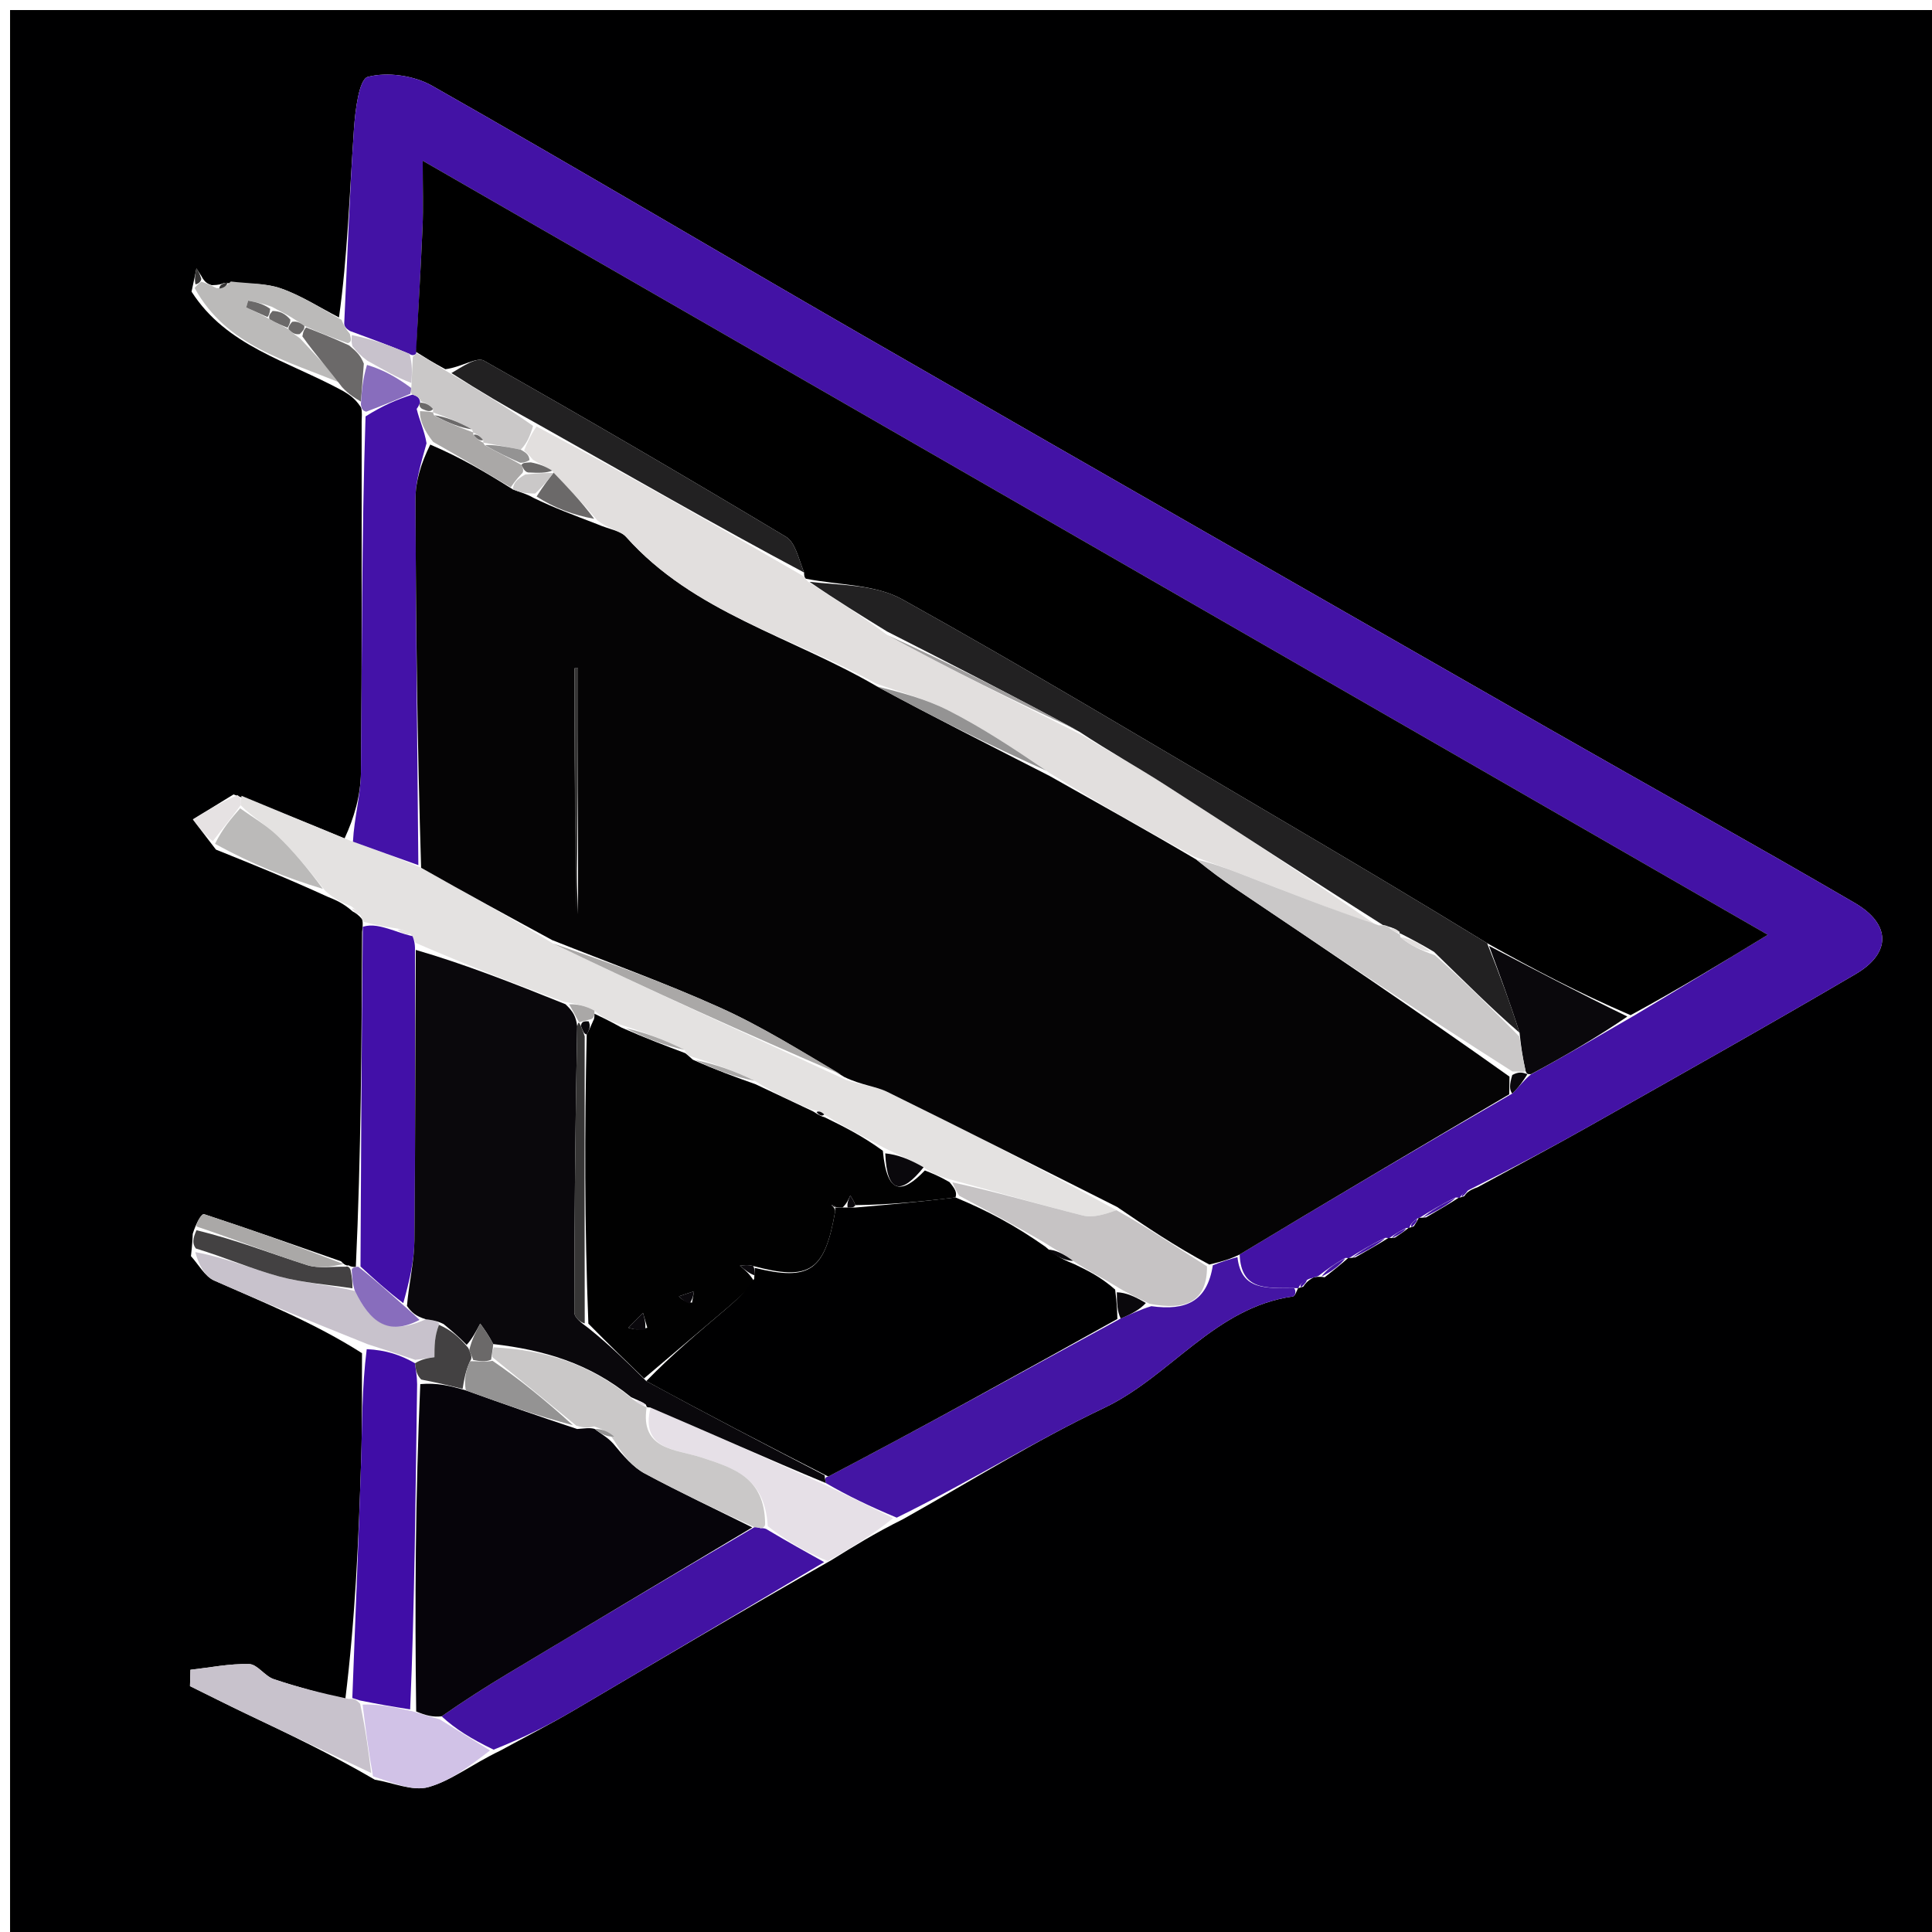 <svg version="1.1" id="Layer_1" xmlns="http://www.w3.org/2000/svg" xmlns:xlink="http://www.w3.org/1999/xlink" x="0px" y="0px"
	 width="100%" viewBox="0 0 192 192" enable-background="new 0 0 192 192" xml:space="preserve">
<path fill="#000001" opacity="1" stroke="none" 
	d="
M1,81 
	C1,54 1,27.5 1,1 
	C65,1 129,1 193,1 
	C193,65 193,129 193,193 
	C129,193 65,193 1,193 
	C1,155.833 1,118.667 1,81 
M140.508,121.862 
	C140.687,121.584 140.865,121.306 140.995,121.015 
	C140.995,121.015 141.037,121.045 141.726,120.979 
	C142.836,120.333 143.946,119.688 145.009,118.999 
	C145.009,118.999 145.025,119.061 145.516,118.873 
	C145.714,118.591 145.913,118.309 146.844,117.985 
	C150.541,115.967 154.264,113.994 157.931,111.921 
	C166.78,106.918 175.649,101.946 184.415,96.799 
	C187.964,94.716 187.94,91.841 184.315,89.727 
	C174.258,83.864 164.074,78.22 153.969,72.439 
	C131.182,59.403 108.392,46.374 85.645,33.27 
	C71.386,25.056 57.242,16.64 42.932,8.517 
	C41.141,7.501 38.489,7.126 36.551,7.64 
	C35.677,7.871 35.299,10.998 35.174,12.844 
	C34.74,19.236 34.517,25.642 33.688,31.547 
	C31.778,30.565 29.942,29.373 27.935,28.668 
	C26.38,28.122 24.611,28.183 22.242,28.131 
	C22.025,28.228 21.808,28.325 21.046,28.341 
	C20.699,28.224 20.351,28.108 20.002,27.411 
	C19.841,27.164 19.68,26.918 19.519,26.672 
	C19.414,27.205 19.309,27.738 19.036,28.983 
	C22.526,34.426 28.499,35.815 34.057,38.838 
	C34.66,39.196 35.263,39.553 35.859,40.46 
	C35.929,40.629 35.999,40.798 35.941,41.901 
	C35.933,53.519 35.983,65.138 35.87,76.756 
	C35.848,79.02 35.196,81.279 34.24,83.328 
	C30.826,81.914 27.413,80.5 23.208,78.95 
	C21.863,79.776 20.517,80.603 19.172,81.429 
	C19.791,82.251 20.41,83.073 21.46,84.432 
	C24.999,85.855 28.537,87.277 32.562,89.12 
	C33.331,89.429 34.1,89.738 35.039,90.573 
	C35.336,90.739 35.632,90.906 35.981,91.356 
	C35.981,91.356 36.122,91.607 35.986,92.595 
	C35.933,103.685 35.88,114.775 35.362,125.903 
	C35.362,125.903 34.897,125.942 34.649,125.746 
	C34.649,125.746 34.366,125.887 33.889,125.346 
	C29.36,123.764 24.838,122.16 20.281,120.663 
	C20.055,120.588 19.525,121.437 19.156,122.61 
	C19.134,123.113 19.112,123.615 18.977,124.837 
	C19.738,125.663 20.342,126.839 21.284,127.258 
	C26.193,129.441 31.188,131.431 35.976,134.477 
	C35.954,137.97 36.006,141.465 35.895,144.955 
	C35.644,152.886 35.312,160.815 34.308,168.937 
	C31.932,168.259 29.531,167.658 27.194,166.866 
	C26.306,166.565 25.578,165.392 24.758,165.371 
	C22.82,165.32 20.87,165.722 18.925,165.94 
	C18.911,166.482 18.896,167.024 18.881,167.565 
	C20.744,168.484 22.599,169.422 24.473,170.317 
	C28.606,172.29 32.75,174.241 37.25,176.864 
	C39.042,177.156 41.001,178.045 42.585,177.598 
	C44.867,176.955 46.876,175.342 49.706,173.982 
	C52.154,172.646 54.64,171.376 57.043,169.963 
	C65.346,165.082 73.619,160.152 82.637,155.036 
	C84.776,153.708 86.915,152.379 89.767,150.961 
	C96.402,147.246 102.867,143.173 109.721,139.919 
	C116.339,136.776 120.714,129.934 128.49,128.841 
	C128.7,128.812 128.845,128.318 129.002,128.009 
	C129.002,128.009 129.033,128.027 129.521,127.864 
	C129.709,127.585 129.897,127.307 130.547,126.947 
	C130.547,126.947 130.999,126.819 131.643,126.933 
	C132.444,126.301 133.245,125.669 133.997,125.005 
	C133.997,125.005 134.034,125.052 134.696,124.952 
	C135.818,124.316 136.939,123.681 138.004,123.008 
	C138.004,123.008 138.021,123.074 138.628,122.993 
	C139.1,122.679 139.572,122.365 140.01,122.002 
	C140.01,122.002 140.037,122.05 140.508,121.862 
z"/>
<path fill="#4312A5" opacity="1" stroke="none" 
	d="
M34.213,32.043 
	C34.517,25.642 34.74,19.236 35.174,12.844 
	C35.299,10.998 35.677,7.871 36.551,7.64 
	C38.489,7.126 41.141,7.501 42.932,8.517 
	C57.242,16.64 71.386,25.056 85.645,33.27 
	C108.392,46.374 131.182,59.403 153.969,72.439 
	C164.074,78.22 174.258,83.864 184.315,89.727 
	C187.94,91.841 187.964,94.716 184.415,96.799 
	C175.649,101.946 166.78,106.918 157.931,111.921 
	C154.264,113.994 150.541,115.967 146.245,118.119 
	C145.44,118.522 145.232,118.791 145.025,119.061 
	C145.025,119.061 145.009,118.999 144.655,119.009 
	C143.213,119.695 142.125,120.37 141.037,121.045 
	C141.037,121.045 140.995,121.015 140.801,121.137 
	C140.335,121.463 140.145,121.727 140.037,122.05 
	C140.037,122.05 140.01,122.002 139.726,122.043 
	C138.968,122.414 138.495,122.744 138.021,123.074 
	C138.021,123.074 138.004,123.008 137.654,123.015 
	C136.214,123.699 135.124,124.375 134.034,125.052 
	C134.034,125.052 133.997,125.005 133.682,125.017 
	C132.578,125.625 131.789,126.222 130.999,126.819 
	C130.999,126.819 130.547,126.947 130.092,127.097 
	C129.354,127.444 129.153,127.704 129.033,128.027 
	C129.033,128.027 129.002,128.009 128.61,128.011 
	C125.889,127.972 123.338,128.307 123.196,124.669 
	C132.272,119.191 141.13,113.97 150.281,108.68 
	C150.981,108.003 151.387,107.393 152.156,106.762 
	C155.715,104.842 158.911,102.944 162.423,100.913 
	C166.861,98.271 170.981,95.762 175.684,92.898 
	C130.777,67.056 86.694,41.688 42.008,15.973 
	C42.008,18.666 42.076,20.613 41.994,22.554 
	C41.818,26.694 41.564,30.83 41.367,35.078 
	C41.392,35.188 41.026,35.445 40.702,35.173 
	C38.578,34.272 36.778,33.641 34.79,32.897 
	C34.315,32.619 34.186,32.372 34.213,32.043 
z"/>
<path fill="#E4E2E1" opacity="1" stroke="none" 
	d="
M36.122,91.607 
	C36.122,91.607 35.981,91.356 35.838,90.989 
	C35.42,90.43 35.144,90.238 34.869,90.046 
	C34.1,89.738 33.331,89.429 32.332,88.546 
	C30.592,86.315 29.161,84.576 27.545,83.031 
	C26.454,81.989 25.101,81.22 23.908,80.019 
	C23.966,79.501 23.983,79.293 23.999,79.085 
	C27.413,80.5 30.826,81.914 34.778,83.535 
	C37.403,84.488 39.49,85.233 41.85,86.237 
	C46.375,88.806 50.626,91.116 54.943,93.754 
	C64.604,98.414 74.198,102.748 84.092,107.323 
	C85.662,107.868 87.04,107.949 88.182,108.511 
	C95.821,112.265 103.409,116.122 110.951,120.267 
	C109.796,120.675 108.63,121.051 107.623,120.798 
	C103.251,119.7 98.926,118.418 94.297,117.176 
	C93.312,116.872 92.612,116.595 91.786,116.005 
	C90.434,115.218 89.209,114.743 87.745,114.013 
	C85.648,112.845 83.789,111.933 81.913,110.755 
	C81.608,110.447 81.319,110.405 80.673,110.284 
	C78.572,109.388 76.829,108.569 75.006,107.411 
	C72.933,106.393 70.94,105.715 68.713,104.998 
	C68.479,104.961 68.108,104.666 68.056,104.344 
	C66.009,103.305 64.014,102.588 61.624,101.817 
	C60.511,101.424 59.794,101.083 59.08,100.439 
	C58.197,99.95 57.31,99.764 56.049,99.56 
	C50.907,97.672 46.14,95.801 41.295,93.698 
	C41.218,93.467 40.991,93.035 40.766,92.797 
	C40.129,92.424 39.717,92.289 38.981,92.202 
	C37.813,92.036 36.967,91.822 36.122,91.607 
z"/>
<path fill="#4415A4" opacity="1" stroke="none" 
	d="
M122.978,124.925 
	C123.338,128.307 125.889,127.972 128.619,128.028 
	C128.845,128.318 128.7,128.812 128.49,128.841 
	C120.714,129.934 116.339,136.776 109.721,139.919 
	C102.867,143.173 96.402,147.246 89.116,150.823 
	C86.362,149.669 84.258,148.653 82.074,147.388 
	C81.979,146.965 81.966,146.791 82.312,146.738 
	C92.129,141.598 101.587,136.337 111.374,131.031 
	C112.485,130.569 113.266,130.151 114.419,129.807 
	C117.868,130.284 119.973,129.336 120.53,125.739 
	C121.499,125.35 122.238,125.137 122.978,124.925 
z"/>
<path fill="#4212A3" opacity="1" stroke="none" 
	d="
M81.904,155.241 
	C73.619,160.152 65.346,165.082 57.043,169.963 
	C54.64,171.376 52.154,172.646 49.053,173.88 
	C46.831,172.806 45.263,171.834 43.89,170.568 
	C46.199,168.962 48.295,167.624 50.427,166.345 
	C58.531,161.484 66.647,156.642 74.975,151.771 
	C75.191,151.75 75.61,151.868 75.61,151.868 
	C75.61,151.868 76.044,151.827 76.307,152.049 
	C78.347,153.261 80.125,154.251 81.904,155.241 
z"/>
<path fill="#4412A8" opacity="1" stroke="none" 
	d="
M41.576,85.978 
	C39.49,85.233 37.403,84.488 35.075,83.642 
	C35.196,81.279 35.848,79.02 35.87,76.756 
	C35.983,65.138 35.933,53.519 36.328,41.382 
	C38.07,40.288 39.424,39.713 40.991,39.212 
	C41.518,39.373 41.722,39.574 41.749,40.01 
	C41.68,40.134 41.602,40.405 41.408,40.634 
	C41.7,41.837 42.187,42.812 42.389,44.054 
	C41.821,46.083 41.288,47.846 41.293,49.607 
	C41.325,61.731 41.468,73.855 41.576,85.978 
z"/>
<path fill="#4210A8" opacity="1" stroke="none" 
	d="
M36.054,92.101 
	C36.967,91.822 37.813,92.036 39.176,92.483 
	C40.126,92.822 40.559,92.929 40.991,93.035 
	C40.991,93.035 41.218,93.467 41.24,94.169 
	C41.25,104.35 41.286,113.83 41.184,123.309 
	C41.162,125.38 40.649,127.446 40.077,129.506 
	C38.47,128.287 37.148,127.076 35.826,125.864 
	C35.88,114.775 35.933,103.685 36.054,92.101 
z"/>
<path fill="#400DA7" opacity="1" stroke="none" 
	d="
M35.013,168.745 
	C35.312,160.815 35.644,152.886 35.895,144.955 
	C36.006,141.465 35.954,137.97 36.445,134.079 
	C38.366,134.169 39.818,134.656 41.245,135.478 
	C41.329,136.243 41.439,136.672 41.454,137.553 
	C41.287,148.637 41.215,159.269 40.762,169.878 
	C38.92,169.593 37.459,169.331 35.753,168.986 
	C35.343,168.85 35.178,168.797 35.013,168.745 
z"/>
<path fill="#E6E0E7" opacity="1" stroke="none" 
	d="
M82.27,155.139 
	C80.125,154.251 78.347,153.261 76.3,151.673 
	C76.003,146.813 72.926,145.886 69.626,144.811 
	C67.248,144.037 63.583,144.106 64.657,139.859 
	C70.73,142.477 76.442,145.057 82.155,147.638 
	C84.258,148.653 86.362,149.669 88.76,150.867 
	C86.915,152.379 84.776,153.708 82.27,155.139 
z"/>
<path fill="#C8C2CC" opacity="1" stroke="none" 
	d="
M34.66,168.841 
	C35.178,168.797 35.343,168.85 35.789,169.319 
	C36.344,171.89 36.616,174.045 36.889,176.2 
	C32.75,174.241 28.606,172.29 24.473,170.317 
	C22.599,169.422 20.744,168.484 18.881,167.565 
	C18.896,167.024 18.911,166.482 18.925,165.94 
	C20.87,165.722 22.82,165.32 24.758,165.371 
	C25.578,165.392 26.306,166.565 27.194,166.866 
	C29.531,167.658 31.932,168.259 34.66,168.841 
z"/>
<path fill="#BBBAB9" opacity="1" stroke="none" 
	d="
M33.951,31.795 
	C34.186,32.372 34.315,32.619 34.773,33.192 
	C34.929,33.798 34.914,33.994 34.567,34.108 
	C32.963,33.529 31.692,33.034 30.243,32.38 
	C29.795,32.049 29.509,31.909 29.025,31.579 
	C28.317,31.138 27.791,30.919 27.025,30.49 
	C26.078,30.146 25.369,30.013 24.66,29.88 
	C24.596,30.105 24.531,30.33 24.467,30.554 
	C25.17,30.872 25.874,31.19 26.779,31.712 
	C27.511,32.132 28.042,32.348 28.701,32.739 
	C29.066,33.101 29.314,33.269 29.833,33.641 
	C31.369,35.276 32.647,36.687 33.925,38.098 
	C28.499,35.815 22.526,34.426 19.34,28.615 
	C19.644,28.248 20.004,27.991 20.004,27.991 
	C20.351,28.108 20.699,28.224 21.536,28.636 
	C22.329,28.612 22.633,28.293 22.937,27.974 
	C24.611,28.183 26.38,28.122 27.935,28.668 
	C29.942,29.373 31.778,30.565 33.951,31.795 
z"/>
<path fill="#C8C2CC" opacity="1" stroke="none" 
	d="
M41.27,135.144 
	C39.818,134.656 38.366,134.169 36.533,133.585 
	C31.188,131.431 26.193,129.441 21.284,127.258 
	C20.342,126.839 19.738,125.663 19.406,124.433 
	C22.473,124.991 25.062,126.133 27.763,126.86 
	C30.118,127.493 32.599,127.66 35.273,128.298 
	C36.759,131.374 38.58,132.8 42.317,131.108 
	C43.319,131.224 43.697,131.401 43.625,131.658 
	C43.174,132.774 43.174,133.81 43.174,134.878 
	C42.575,134.962 41.922,135.053 41.27,135.144 
z"/>
<path fill="#D1C2E7" opacity="1" stroke="none" 
	d="
M37.069,176.532 
	C36.616,174.045 36.344,171.89 36.035,169.402 
	C37.459,169.331 38.92,169.593 40.979,170.061 
	C42.284,170.466 42.989,170.664 43.694,170.863 
	C45.263,171.834 46.831,172.806 48.7,173.96 
	C46.876,175.342 44.867,176.955 42.585,177.598 
	C41.001,178.045 39.042,177.156 37.069,176.532 
z"/>
<path fill="#BBBAB9" opacity="1" stroke="none" 
	d="
M23.866,80.329 
	C25.101,81.22 26.454,81.989 27.545,83.031 
	C29.161,84.576 30.592,86.315 32.089,88.336 
	C28.537,87.277 24.999,85.855 21.368,83.86 
	C22.139,82.301 23.002,81.315 23.866,80.329 
z"/>
<path fill="#434142" opacity="1" stroke="none" 
	d="
M35.024,128.033 
	C32.599,127.66 30.118,127.493 27.763,126.86 
	C25.062,126.133 22.473,124.991 19.462,124.073 
	C19.112,123.615 19.134,123.113 19.526,122.26 
	C23.429,123.198 26.933,124.58 30.515,125.721 
	C31.696,126.098 33.077,125.85 34.366,125.887 
	C34.366,125.887 34.649,125.746 34.836,126.189 
	C35.023,127.099 35.023,127.566 35.024,128.033 
z"/>
<path fill="#AAA8A7" opacity="1" stroke="none" 
	d="
M34.128,125.617 
	C33.077,125.85 31.696,126.098 30.515,125.721 
	C26.933,124.58 23.429,123.198 19.516,121.883 
	C19.525,121.437 20.055,120.588 20.281,120.663 
	C24.838,122.16 29.36,123.764 34.128,125.617 
z"/>
<path fill="#886DBD" opacity="1" stroke="none" 
	d="
M35.273,128.298 
	C35.023,127.566 35.023,127.099 34.96,126.287 
	C34.897,125.942 35.362,125.903 35.594,125.884 
	C37.148,127.076 38.47,128.287 40.157,129.774 
	C40.912,130.423 41.303,130.796 41.693,131.169 
	C38.58,132.8 36.759,131.374 35.273,128.298 
z"/>
<path fill="#6B6969" opacity="1" stroke="none" 
	d="
M33.991,38.468 
	C32.647,36.687 31.369,35.276 30.048,33.426 
	C30.144,32.837 30.283,32.688 30.421,32.539 
	C31.692,33.034 32.963,33.529 34.694,34.324 
	C35.496,34.986 35.838,35.35 36.158,36.139 
	C36.045,37.68 35.955,38.795 35.865,39.911 
	C35.263,39.553 34.66,39.196 33.991,38.468 
z"/>
<path fill="#E6E2E3" opacity="1" stroke="none" 
	d="
M23.908,80.019 
	C23.002,81.315 22.139,82.301 21.152,83.591 
	C20.41,83.073 19.791,82.251 19.172,81.429 
	C20.517,80.603 21.863,79.776 23.604,79.018 
	C23.983,79.293 23.966,79.501 23.908,80.019 
z"/>
<path fill="#886DBD" opacity="1" stroke="none" 
	d="
M35.862,40.185 
	C35.955,38.795 36.045,37.68 36.472,36.264 
	C38.153,36.76 39.497,37.556 40.857,38.551 
	C40.872,38.75 40.779,39.139 40.779,39.139 
	C39.424,39.713 38.07,40.288 36.391,40.915 
	C35.999,40.798 35.929,40.629 35.862,40.185 
z"/>
<path fill="#4415A4" opacity="1" stroke="none" 
	d="
M141.382,121.012 
	C142.125,120.37 143.213,119.695 144.678,119.031 
	C143.946,119.688 142.836,120.333 141.382,121.012 
z"/>
<path fill="#4415A4" opacity="1" stroke="none" 
	d="
M134.365,125.002 
	C135.124,124.375 136.214,123.699 137.683,123.034 
	C136.939,123.681 135.818,124.316 134.365,125.002 
z"/>
<path fill="#4415A4" opacity="1" stroke="none" 
	d="
M131.321,126.876 
	C131.789,126.222 132.578,125.625 133.707,125.033 
	C133.245,125.669 132.444,126.301 131.321,126.876 
z"/>
<path fill="#363535" opacity="1" stroke="none" 
	d="
M20.003,27.701 
	C20.004,27.991 19.644,28.248 19.424,28.259 
	C19.309,27.738 19.414,27.205 19.519,26.672 
	C19.68,26.918 19.841,27.164 20.003,27.701 
z"/>
<path fill="#4415A4" opacity="1" stroke="none" 
	d="
M138.325,123.033 
	C138.495,122.744 138.968,122.414 139.743,122.068 
	C139.572,122.365 139.1,122.679 138.325,123.033 
z"/>
<path fill="#4415A4" opacity="1" stroke="none" 
	d="
M140.273,121.956 
	C140.145,121.727 140.335,121.463 140.826,121.143 
	C140.865,121.306 140.687,121.584 140.273,121.956 
z"/>
<path fill="#4415A4" opacity="1" stroke="none" 
	d="
M145.271,118.967 
	C145.232,118.791 145.44,118.522 145.879,118.14 
	C145.913,118.309 145.714,118.591 145.271,118.967 
z"/>
<path fill="#4415A4" opacity="1" stroke="none" 
	d="
M129.277,127.945 
	C129.153,127.704 129.354,127.444 129.86,127.138 
	C129.897,127.307 129.709,127.585 129.277,127.945 
z"/>
<path fill="#E6E2E3" opacity="1" stroke="none" 
	d="
M34.954,90.309 
	C35.144,90.238 35.42,90.43 35.812,90.848 
	C35.632,90.906 35.336,90.739 34.954,90.309 
z"/>
<path fill="#363535" opacity="1" stroke="none" 
	d="
M22.59,28.053 
	C22.633,28.293 22.329,28.612 21.808,28.676 
	C21.808,28.325 22.025,28.228 22.59,28.053 
z"/>
<path fill="#050405" opacity="1" stroke="none" 
	d="
M41.85,86.237 
	C41.468,73.855 41.325,61.731 41.293,49.607 
	C41.288,47.846 41.821,46.083 42.759,44.182 
	C45.862,45.506 48.31,46.969 50.967,48.635 
	C51.741,48.949 52.308,49.058 53.006,49.47 
	C55.095,50.489 57.052,51.205 59.333,52.084 
	C60.527,52.607 61.662,52.728 62.225,53.36 
	C68.932,60.886 78.645,63.246 87.163,68.22 
	C92.891,71.327 98.468,74.124 104.323,77.121 
	C109.3,79.929 113.998,82.537 118.887,85.422 
	C120.285,86.553 121.476,87.43 122.701,88.256 
	C131.804,94.39 140.913,100.515 150.012,106.994 
	C149.998,107.813 149.993,108.281 149.988,108.748 
	C141.13,113.97 132.272,119.191 123.196,124.669 
	C122.238,125.137 121.499,125.35 120.18,125.67 
	C116.738,123.833 113.876,121.889 111.014,119.945 
	C103.409,116.122 95.821,112.265 88.182,108.511 
	C87.04,107.949 85.662,107.868 83.911,107.035 
	C79.473,104.359 75.628,101.969 71.535,100.126 
	C66.083,97.67 60.439,95.64 54.877,93.427 
	C50.626,91.116 46.375,88.806 41.85,86.237 
M57.447,90.865 
	C57.447,82.714 57.447,74.563 57.447,66.412 
	C57.329,66.413 57.212,66.413 57.095,66.414 
	C57.095,74.357 57.095,82.301 57.447,90.865 
z"/>
<path fill="#000000" opacity="1" stroke="none" 
	d="
M41.341,34.968 
	C41.564,30.83 41.818,26.694 41.994,22.554 
	C42.076,20.613 42.008,18.666 42.008,15.973 
	C86.694,41.688 130.777,67.056 175.684,92.898 
	C170.981,95.762 166.861,98.271 162.044,100.889 
	C156.892,98.666 152.436,96.334 147.785,93.731 
	C140.504,89.271 133.427,85.064 126.33,80.893 
	C114.14,73.73 102.025,66.431 89.671,59.563 
	C86.99,58.073 83.43,58.163 80.144,57.524 
	C80.013,57.522 79.895,57.287 79.911,56.897 
	C79.335,55.429 79.02,53.891 78.109,53.345 
	C68.175,47.387 58.174,41.538 48.089,35.841 
	C47.383,35.442 45.86,36.49 44.261,36.692 
	C42.984,36.002 42.163,35.485 41.341,34.968 
z"/>
<path fill="#0A080C" opacity="1" stroke="none" 
	d="
M147.98,94.002 
	C152.436,96.334 156.892,98.666 161.727,101.022 
	C158.911,102.944 155.715,104.842 152.146,106.75 
	C151.771,106.759 151.748,106.735 151.614,106.444 
	C151.318,105.105 151.157,104.058 151.013,102.635 
	C150.015,99.507 148.997,96.754 147.98,94.002 
z"/>
<path fill="#CAC8C8" opacity="1" stroke="none" 
	d="
M41.367,35.078 
	C42.163,35.485 42.984,36.002 44.406,36.902 
	C47.669,38.868 50.331,40.451 52.978,42.326 
	C52.669,43.335 52.376,44.053 51.746,44.686 
	C50.284,44.392 49.161,44.181 48.018,43.987 
	C47.999,44.004 48.049,44.015 48.018,43.73 
	C47.659,43.281 47.331,43.116 47.001,42.977 
	C46.998,43.003 47.045,42.981 46.905,42.667 
	C45.512,41.885 44.26,41.416 43.003,40.974 
	C42.999,41.001 43.049,40.98 43.042,40.646 
	C42.629,40.171 42.223,40.029 41.817,39.887 
	C41.722,39.574 41.518,39.373 40.991,39.212 
	C40.779,39.139 40.872,38.75 40.896,38.257 
	C40.955,36.991 40.991,36.218 41.026,35.445 
	C41.026,35.445 41.392,35.188 41.367,35.078 
z"/>
<path fill="#C8C2CC" opacity="1" stroke="none" 
	d="
M40.702,35.173 
	C40.991,36.218 40.955,36.991 40.881,38.058 
	C39.497,37.556 38.153,36.76 36.495,35.839 
	C35.838,35.35 35.496,34.986 35.026,34.407 
	C34.914,33.994 34.929,33.798 34.961,33.306 
	C36.778,33.641 38.578,34.272 40.702,35.173 
z"/>
<path fill="#0A080C" opacity="1" stroke="none" 
	d="
M150.281,108.68 
	C149.993,108.281 149.998,107.813 150.289,106.832 
	C150.966,106.458 151.357,106.596 151.748,106.735 
	C151.748,106.735 151.771,106.759 151.782,106.771 
	C151.387,107.393 150.981,108.003 150.281,108.68 
z"/>
<path fill="#0A080C" opacity="1" stroke="none" 
	d="
M42.317,131.108 
	C41.303,130.796 40.912,130.423 40.442,129.782 
	C40.649,127.446 41.162,125.38 41.184,123.309 
	C41.286,113.83 41.25,104.35 41.318,94.4 
	C46.14,95.801 50.907,97.672 56.192,99.795 
	C56.969,100.529 57.228,101.01 57.361,101.986 
	C57.167,111.799 57.08,121.116 57.078,130.434 
	C57.078,130.951 57.775,131.469 58.51,132.008 
	C60.582,133.682 62.292,135.334 64.228,137.252 
	C70.286,140.551 76.119,143.584 81.952,146.617 
	C81.966,146.791 81.979,146.965 82.074,147.388 
	C76.442,145.057 70.73,142.477 64.626,139.875 
	C64.234,139.854 64.303,139.857 64.189,139.598 
	C63.725,139.25 63.376,139.163 62.724,138.854 
	C58.545,135.441 53.994,134.153 49.016,133.57 
	C48.545,132.673 48.134,132.104 47.723,131.535 
	C47.304,132.322 46.885,133.108 46.377,133.649 
	C45.55,132.795 44.813,132.187 44.076,131.579 
	C43.697,131.401 43.319,131.224 42.317,131.108 
z"/>
<path fill="#010101" opacity="1" stroke="none" 
	d="
M64.002,136.986 
	C62.292,135.334 60.582,133.682 58.472,131.541 
	C58.085,121.698 58.096,112.343 58.306,102.808 
	C58.606,102.292 58.708,101.956 58.957,101.425 
	C59.104,101.23 59.076,100.743 59.076,100.743 
	C59.794,101.083 60.511,101.424 61.778,102.127 
	C64.254,103.215 66.181,103.94 68.108,104.666 
	C68.108,104.666 68.479,104.961 68.855,105.311 
	C71.183,106.357 73.134,107.054 75.085,107.751 
	C76.829,108.569 78.572,109.388 80.785,110.44 
	C81.446,110.855 81.671,110.97 81.929,111.021 
	C83.789,111.933 85.648,112.845 87.737,114.363 
	C88.144,118.751 89.632,118.695 91.912,116.318 
	C92.612,116.595 93.312,116.872 94.358,117.475 
	C94.912,118.145 95.118,118.489 94.957,119.001 
	C91.404,119.445 88.22,119.722 85.008,119.765 
	C84.819,119.291 84.658,119.05 84.497,118.81 
	C84.323,119.208 84.149,119.605 83.732,120.002 
	C83.488,120.001 83,120 82.95,119.887 
	C82.9,119.774 82.598,119.758 82.598,119.758 
	C82.598,119.758 83,120 82.999,120.384 
	C81.961,126.343 80.46,127.325 74.834,125.808 
	C74.285,125.673 73.905,125.73 73.526,125.787 
	C74.016,126.19 74.507,126.592 74.947,127.346 
	C73.963,128.507 73.039,129.325 72.098,130.124 
	C69.403,132.416 66.701,134.7 64.002,136.986 
M64.327,131.95 
	C64.185,131.459 64.043,130.969 63.902,130.478 
	C63.415,130.969 62.929,131.46 62.442,131.951 
	C62.934,132.087 63.426,132.223 64.327,131.95 
M68.773,129.454 
	C68.84,129.077 68.907,128.7 68.974,128.323 
	C68.473,128.49 67.972,128.658 67.471,128.825 
	C67.744,129.101 68.018,129.377 68.773,129.454 
M77.488,124.555 
	C77.488,124.555 77.45,124.481 77.488,124.555 
z"/>
<path fill="#C6C3C4" opacity="1" stroke="none" 
	d="
M95.325,118.834 
	C95.118,118.489 94.912,118.145 94.644,117.501 
	C98.926,118.418 103.251,119.7 107.623,120.798 
	C108.63,121.051 109.796,120.675 110.951,120.267 
	C113.876,121.889 116.738,123.833 119.95,125.847 
	C119.973,129.336 117.868,130.284 114.245,129.567 
	C112.799,128.851 111.897,128.449 110.829,127.776 
	C109.37,126.884 108.079,126.261 106.645,125.306 
	C105.673,124.579 104.845,124.185 103.82,123.509 
	C100.857,121.764 98.091,120.299 95.325,118.834 
z"/>
<path fill="#AAA8A7" opacity="1" stroke="none" 
	d="
M54.943,93.754 
	C60.439,95.64 66.083,97.67 71.535,100.126 
	C75.628,101.969 79.473,104.359 83.61,106.793 
	C74.198,102.748 64.604,98.414 54.943,93.754 
z"/>
<path fill="#AAA8A7" opacity="1" stroke="none" 
	d="
M68.056,104.344 
	C66.181,103.94 64.254,103.215 62.174,102.18 
	C64.014,102.588 66.009,103.305 68.056,104.344 
z"/>
<path fill="#0A080C" opacity="1" stroke="none" 
	d="
M91.786,116.005 
	C89.632,118.695 88.144,118.751 87.975,114.619 
	C89.209,114.743 90.434,115.218 91.786,116.005 
z"/>
<path fill="#AAA8A7" opacity="1" stroke="none" 
	d="
M75.006,107.411 
	C73.134,107.054 71.183,106.357 69.089,105.348 
	C70.94,105.715 72.933,106.393 75.006,107.411 
z"/>
<path fill="#AAA8A7" opacity="1" stroke="none" 
	d="
M57.487,101.491 
	C57.228,101.01 56.969,100.529 56.566,99.812 
	C57.31,99.764 58.197,99.95 59.08,100.439 
	C59.076,100.743 59.104,101.23 58.648,101.307 
	C57.987,101.465 57.781,101.546 57.552,101.594 
	C57.528,101.561 57.487,101.491 57.487,101.491 
z"/>
<path fill="#E6E2E3" opacity="1" stroke="none" 
	d="
M40.766,92.797 
	C40.559,92.929 40.126,92.822 39.499,92.435 
	C39.717,92.289 40.129,92.424 40.766,92.797 
z"/>
<path fill="#0A080C" opacity="1" stroke="none" 
	d="
M81.913,110.755 
	C81.671,110.97 81.446,110.855 81.142,110.518 
	C81.319,110.405 81.608,110.447 81.913,110.755 
z"/>
<path fill="#000001" opacity="1" stroke="none" 
	d="
M106.788,125.639 
	C108.079,126.261 109.37,126.884 110.822,128.155 
	C111.003,129.561 111.024,130.319 111.044,131.076 
	C101.587,136.337 92.129,141.598 82.312,146.738 
	C76.119,143.584 70.286,140.551 64.228,137.252 
	C66.701,134.7 69.403,132.416 72.098,130.124 
	C73.039,129.325 73.963,128.507 74.948,127.097 
	C75,126.497 75.005,126 75.005,126 
	C80.46,127.325 81.961,126.343 82.999,120.385 
	C83,120 83,120 83,120 
	C83,120 83.488,120.001 83.997,120.005 
	C84.683,120.006 84.859,120.003 85.036,120 
	C88.22,119.722 91.404,119.445 94.957,119.001 
	C98.091,120.299 100.857,121.764 103.891,123.899 
	C105.035,124.926 105.911,125.282 106.788,125.639 
z"/>
<path fill="#0A080C" opacity="1" stroke="none" 
	d="
M111.374,131.031 
	C111.024,130.319 111.003,129.561 110.989,128.425 
	C111.897,128.449 112.799,128.851 113.873,129.493 
	C113.266,130.151 112.485,130.569 111.374,131.031 
z"/>
<path fill="#06040A" opacity="1" stroke="none" 
	d="
M43.89,170.568 
	C42.989,170.664 42.284,170.466 41.361,170.085 
	C41.215,159.269 41.287,148.637 41.767,137.551 
	C43.442,137.405 44.709,137.712 46.289,138.173 
	C50.074,139.539 53.544,140.752 57.357,142.012 
	C58.149,141.958 58.599,141.858 59.101,142.005 
	C59.752,142.529 60.349,142.807 60.932,143.452 
	C61.968,144.707 62.905,145.806 64.091,146.443 
	C67.594,148.324 71.196,150.023 74.759,151.793 
	C66.647,156.642 58.531,161.484 50.427,166.345 
	C48.295,167.624 46.199,168.962 43.89,170.568 
z"/>
<path fill="#CAC8C8" opacity="1" stroke="none" 
	d="
M74.975,151.771 
	C71.196,150.023 67.594,148.324 64.091,146.443 
	C62.905,145.806 61.968,144.707 61.012,143.137 
	C60.421,142.222 59.735,141.99 59.049,141.758 
	C58.599,141.858 58.149,141.958 57.272,141.681 
	C54.245,139.192 51.647,137.08 48.912,134.856 
	C48.876,134.462 48.976,134.18 49.076,133.898 
	C53.994,134.153 58.545,135.441 62.882,139.058 
	C63.663,139.608 63.983,139.732 64.303,139.857 
	C64.303,139.857 64.234,139.854 64.266,139.838 
	C63.583,144.106 67.248,144.037 69.626,144.811 
	C72.926,145.886 76.003,146.813 76.037,151.452 
	C76.044,151.827 75.61,151.868 75.61,151.868 
	C75.61,151.868 75.191,151.75 74.975,151.771 
z"/>
<path fill="#AAA8A7" opacity="1" stroke="none" 
	d="
M50.759,48.431 
	C48.31,46.969 45.862,45.506 43.044,43.915 
	C42.187,42.812 41.7,41.837 41.74,40.858 
	C42.528,40.896 42.788,40.938 43.049,40.98 
	C43.049,40.98 42.999,41.001 43.147,41.292 
	C44.545,42.049 45.795,42.515 47.045,42.981 
	C47.045,42.981 46.998,43.003 47.053,43.246 
	C47.422,43.665 47.736,43.84 48.049,44.015 
	C48.049,44.015 47.999,44.004 48.179,44.25 
	C49.475,44.994 50.591,45.492 51.825,46.21 
	C51.942,46.429 52.121,46.894 51.833,47.09 
	C51.283,47.667 51.021,48.049 50.759,48.431 
z"/>
<path fill="#6B6969" opacity="1" stroke="none" 
	d="
M43.042,40.646 
	C42.788,40.938 42.528,40.896 41.934,40.63 
	C41.602,40.405 41.68,40.134 41.749,40.01 
	C42.223,40.029 42.629,40.171 43.042,40.646 
z"/>
<path fill="#434142" opacity="1" stroke="none" 
	d="
M45.975,138.02 
	C44.709,137.712 43.442,137.405 41.862,137.099 
	C41.439,136.672 41.329,136.243 41.245,135.478 
	C41.922,135.053 42.575,134.962 43.174,134.878 
	C43.174,133.81 43.174,132.774 43.625,131.658 
	C44.813,132.187 45.55,132.795 46.538,133.954 
	C46.867,134.72 46.946,134.935 46.711,135.273 
	C46.256,136.27 46.116,137.145 45.975,138.02 
z"/>
<path fill="#6B6969" opacity="1" stroke="none" 
	d="
M26.578,31.508 
	C25.874,31.19 25.17,30.872 24.467,30.554 
	C24.531,30.33 24.596,30.105 24.66,29.88 
	C25.369,30.013 26.078,30.146 26.849,30.688 
	C26.801,31.234 26.689,31.371 26.578,31.508 
z"/>
<path fill="#6B6969" opacity="1" stroke="none" 
	d="
M28.572,32.563 
	C28.042,32.348 27.511,32.132 26.779,31.712 
	C26.689,31.371 26.801,31.234 27.088,30.899 
	C27.791,30.919 28.317,31.138 28.853,31.759 
	C28.863,32.16 28.572,32.563 28.572,32.563 
z"/>
<path fill="#6B6969" opacity="1" stroke="none" 
	d="
M29.79,33.201 
	C29.314,33.269 29.066,33.101 28.701,32.739 
	C28.572,32.563 28.863,32.16 29.035,31.981 
	C29.509,31.909 29.795,32.049 30.243,32.38 
	C30.283,32.688 30.144,32.837 29.79,33.201 
z"/>
<path fill="#E2DFDE" opacity="1" stroke="none" 
	d="
M52.083,44.77 
	C52.376,44.053 52.669,43.335 53.318,42.381 
	C62.414,47.192 71.154,52.239 79.895,57.287 
	C79.895,57.287 80.013,57.522 80.319,57.82 
	C83.138,59.667 85.652,61.214 88.189,63.114 
	C94.537,66.586 100.861,69.706 107.47,73.02 
	C110.411,74.787 113.116,76.281 115.71,77.947 
	C122.906,82.569 130.055,87.261 136.81,91.958 
	C132.016,90.266 127.637,88.533 123.25,86.822 
	C121.743,86.235 120.215,85.702 118.696,85.145 
	C113.998,82.537 109.3,79.929 104.254,76.79 
	C100.702,74.358 97.577,72.301 94.265,70.612 
	C91.981,69.448 89.438,68.792 87.01,67.909 
	C78.645,63.246 68.932,60.886 62.225,53.36 
	C61.662,52.728 60.527,52.607 59.374,51.723 
	C57.732,49.79 56.373,48.381 55.011,46.995 
	C55.009,47.019 55.054,47.002 54.878,46.771 
	C54.168,46.332 53.633,46.124 52.967,45.695 
	C52.585,45.239 52.334,45.005 52.083,44.77 
z"/>
<path fill="#CAC8C8" opacity="1" stroke="none" 
	d="
M118.887,85.422 
	C120.215,85.702 121.743,86.235 123.25,86.822 
	C127.637,88.533 132.016,90.266 137.019,91.959 
	C137.641,91.928 138.024,92.095 138.171,92.301 
	C138.629,92.636 138.94,92.765 139.181,92.891 
	C139.111,92.888 139.144,92.752 139.16,93.127 
	C140.201,93.977 141.227,94.452 142.608,94.934 
	C145.641,97.631 148.318,100.321 150.995,103.011 
	C151.157,104.058 151.318,105.105 151.614,106.444 
	C151.357,106.596 150.966,106.458 150.297,106.481 
	C140.913,100.515 131.804,94.39 122.701,88.256 
	C121.476,87.43 120.285,86.553 118.887,85.422 
z"/>
<path fill="#949393" opacity="1" stroke="none" 
	d="
M87.163,68.22 
	C89.438,68.792 91.981,69.448 94.265,70.612 
	C97.577,72.301 100.702,74.358 103.975,76.589 
	C98.468,74.124 92.891,71.327 87.163,68.22 
z"/>
<path fill="#363535" opacity="1" stroke="none" 
	d="
M57.271,90.554 
	C57.095,82.301 57.095,74.357 57.095,66.414 
	C57.212,66.413 57.329,66.413 57.447,66.412 
	C57.447,74.563 57.447,82.714 57.271,90.554 
z"/>
<path fill="#6B6969" opacity="1" stroke="none" 
	d="
M55.013,46.972 
	C56.373,48.381 57.732,49.79 59.05,51.56 
	C57.052,51.205 55.095,50.489 53.324,49.345 
	C54.011,48.269 54.512,47.62 55.013,46.972 
z"/>
<path fill="#CAC8C8" opacity="1" stroke="none" 
	d="
M55.011,46.995 
	C54.512,47.62 54.011,48.269 53.192,49.043 
	C52.308,49.058 51.741,48.949 50.967,48.635 
	C51.021,48.049 51.283,47.667 52.2,47.15 
	C53.588,47.01 54.321,47.006 55.054,47.002 
	C55.054,47.002 55.009,47.019 55.011,46.995 
z"/>
<path fill="#222122" opacity="1" stroke="none" 
	d="
M151.013,102.635 
	C148.318,100.321 145.641,97.631 142.508,94.591 
	C141.083,93.745 140.113,93.248 139.144,92.752 
	C139.144,92.752 139.111,92.888 139.068,92.636 
	C138.692,92.288 138.358,92.191 138.024,92.095 
	C138.024,92.095 137.641,91.928 137.432,91.927 
	C130.055,87.261 122.906,82.569 115.71,77.947 
	C113.116,76.281 110.411,74.787 107.285,72.731 
	C100.598,69.086 94.381,65.924 88.165,62.762 
	C85.652,61.214 83.138,59.667 80.45,57.822 
	C83.43,58.163 86.99,58.073 89.671,59.563 
	C102.025,66.431 114.14,73.73 126.33,80.893 
	C133.427,85.064 140.504,89.271 147.785,93.731 
	C148.997,96.754 150.015,99.507 151.013,102.635 
z"/>
<path fill="#222122" opacity="1" stroke="none" 
	d="
M79.911,56.897 
	C71.154,52.239 62.414,47.192 53.334,42.089 
	C50.331,40.451 47.669,38.868 44.862,37.075 
	C45.86,36.49 47.383,35.442 48.089,35.841 
	C58.174,41.538 68.175,47.387 78.109,53.345 
	C79.02,53.891 79.335,55.429 79.911,56.897 
z"/>
<path fill="#949393" opacity="1" stroke="none" 
	d="
M51.746,44.686 
	C52.334,45.005 52.585,45.239 52.62,45.727 
	C52.172,45.984 51.94,45.987 51.707,45.99 
	C50.591,45.492 49.475,44.994 48.198,44.232 
	C49.161,44.181 50.284,44.392 51.746,44.686 
z"/>
<path fill="#6B6969" opacity="1" stroke="none" 
	d="
M46.905,42.667 
	C45.795,42.515 44.545,42.049 43.151,41.265 
	C44.26,41.416 45.512,41.885 46.905,42.667 
z"/>
<path fill="#6B6969" opacity="1" stroke="none" 
	d="
M48.018,43.73 
	C47.736,43.84 47.422,43.665 47.055,43.22 
	C47.331,43.116 47.659,43.281 48.018,43.73 
z"/>
<path fill="#363535" opacity="1" stroke="none" 
	d="
M57.361,101.986 
	C57.487,101.491 57.528,101.561 57.709,101.926 
	C57.963,102.523 58.036,102.755 58.108,102.987 
	C58.096,112.343 58.085,121.698 58.11,131.52 
	C57.775,131.469 57.078,130.951 57.078,130.434 
	C57.08,121.116 57.167,111.799 57.361,101.986 
z"/>
<path fill="#6B6969" opacity="1" stroke="none" 
	d="
M47.025,135.151 
	C46.946,134.935 46.867,134.72 46.627,134.199 
	C46.885,133.108 47.304,132.322 47.723,131.535 
	C48.134,132.104 48.545,132.673 49.016,133.57 
	C48.976,134.18 48.876,134.462 48.811,135.12 
	C48.238,135.381 47.631,135.266 47.025,135.151 
z"/>
<path fill="#E6E0E7" opacity="1" stroke="none" 
	d="
M64.189,139.598 
	C63.983,139.732 63.663,139.608 63.184,139.279 
	C63.376,139.163 63.725,139.25 64.189,139.598 
z"/>
<path fill="#0A080C" opacity="1" stroke="none" 
	d="
M64.122,132.155 
	C63.426,132.223 62.934,132.087 62.442,131.951 
	C62.929,131.46 63.415,130.969 63.902,130.478 
	C64.043,130.969 64.185,131.459 64.122,132.155 
z"/>
<path fill="#0A080C" opacity="1" stroke="none" 
	d="
M68.532,129.554 
	C68.018,129.377 67.744,129.101 67.471,128.825 
	C67.972,128.658 68.473,128.49 68.974,128.323 
	C68.907,128.7 68.84,129.077 68.532,129.554 
z"/>
<path fill="#0A080C" opacity="1" stroke="none" 
	d="
M74.834,125.808 
	C75.005,126 75,126.497 74.999,126.746 
	C74.507,126.592 74.016,126.19 73.526,125.787 
	C73.905,125.73 74.285,125.673 74.834,125.808 
z"/>
<path fill="#0A080C" opacity="1" stroke="none" 
	d="
M85.008,119.765 
	C84.859,120.003 84.683,120.006 84.241,120.006 
	C84.149,119.605 84.323,119.208 84.497,118.81 
	C84.658,119.05 84.819,119.291 85.008,119.765 
z"/>
<path fill="#0A080C" opacity="1" stroke="none" 
	d="
M83,120 
	C83,120 82.598,119.758 82.598,119.758 
	C82.598,119.758 82.9,119.774 82.95,119.887 
	C83,120 83,120 83,120 
z"/>
<path fill="#0A080C" opacity="1" stroke="none" 
	d="
M58.306,102.808 
	C58.036,102.755 57.963,102.523 57.733,101.959 
	C57.781,101.546 57.987,101.465 58.501,101.501 
	C58.708,101.956 58.606,102.292 58.306,102.808 
z"/>
<path fill="#0A080C" opacity="1" stroke="none" 
	d="
M77.469,124.518 
	C77.45,124.481 77.488,124.555 77.469,124.518 
z"/>
<path fill="#0A080C" opacity="1" stroke="none" 
	d="
M106.645,125.306 
	C105.911,125.282 105.035,124.926 104.088,124.18 
	C104.845,124.185 105.673,124.579 106.645,125.306 
z"/>
<path fill="#949393" opacity="1" stroke="none" 
	d="
M46.711,135.273 
	C47.631,135.266 48.238,135.381 48.946,135.232 
	C51.647,137.08 54.245,139.192 56.929,141.634 
	C53.544,140.752 50.074,139.539 46.289,138.173 
	C46.116,137.145 46.256,136.27 46.711,135.273 
z"/>
<path fill="#949393" opacity="1" stroke="none" 
	d="
M59.101,142.005 
	C59.735,141.99 60.421,142.222 61.027,142.769 
	C60.349,142.807 59.752,142.529 59.101,142.005 
z"/>
<path fill="#6B6969" opacity="1" stroke="none" 
	d="
M51.825,46.21 
	C51.94,45.987 52.172,45.984 52.752,45.949 
	C53.633,46.124 54.168,46.332 54.878,46.771 
	C54.321,47.006 53.588,47.01 52.488,46.954 
	C52.121,46.894 51.942,46.429 51.825,46.21 
z"/>
<path fill="#A09E9E" opacity="1" stroke="none" 
	d="
M88.189,63.114 
	C94.381,65.924 100.598,69.086 107,72.537 
	C100.861,69.706 94.537,66.586 88.189,63.114 
z"/>
<path fill="#E2DFDE" opacity="1" stroke="none" 
	d="
M139.16,93.127 
	C140.113,93.248 141.083,93.745 142.153,94.584 
	C141.227,94.452 140.201,93.977 139.16,93.127 
z"/>
<path fill="#E2DFDE" opacity="1" stroke="none" 
	d="
M138.171,92.301 
	C138.358,92.191 138.692,92.288 139.138,92.639 
	C138.94,92.765 138.629,92.636 138.171,92.301 
z"/>
</svg>